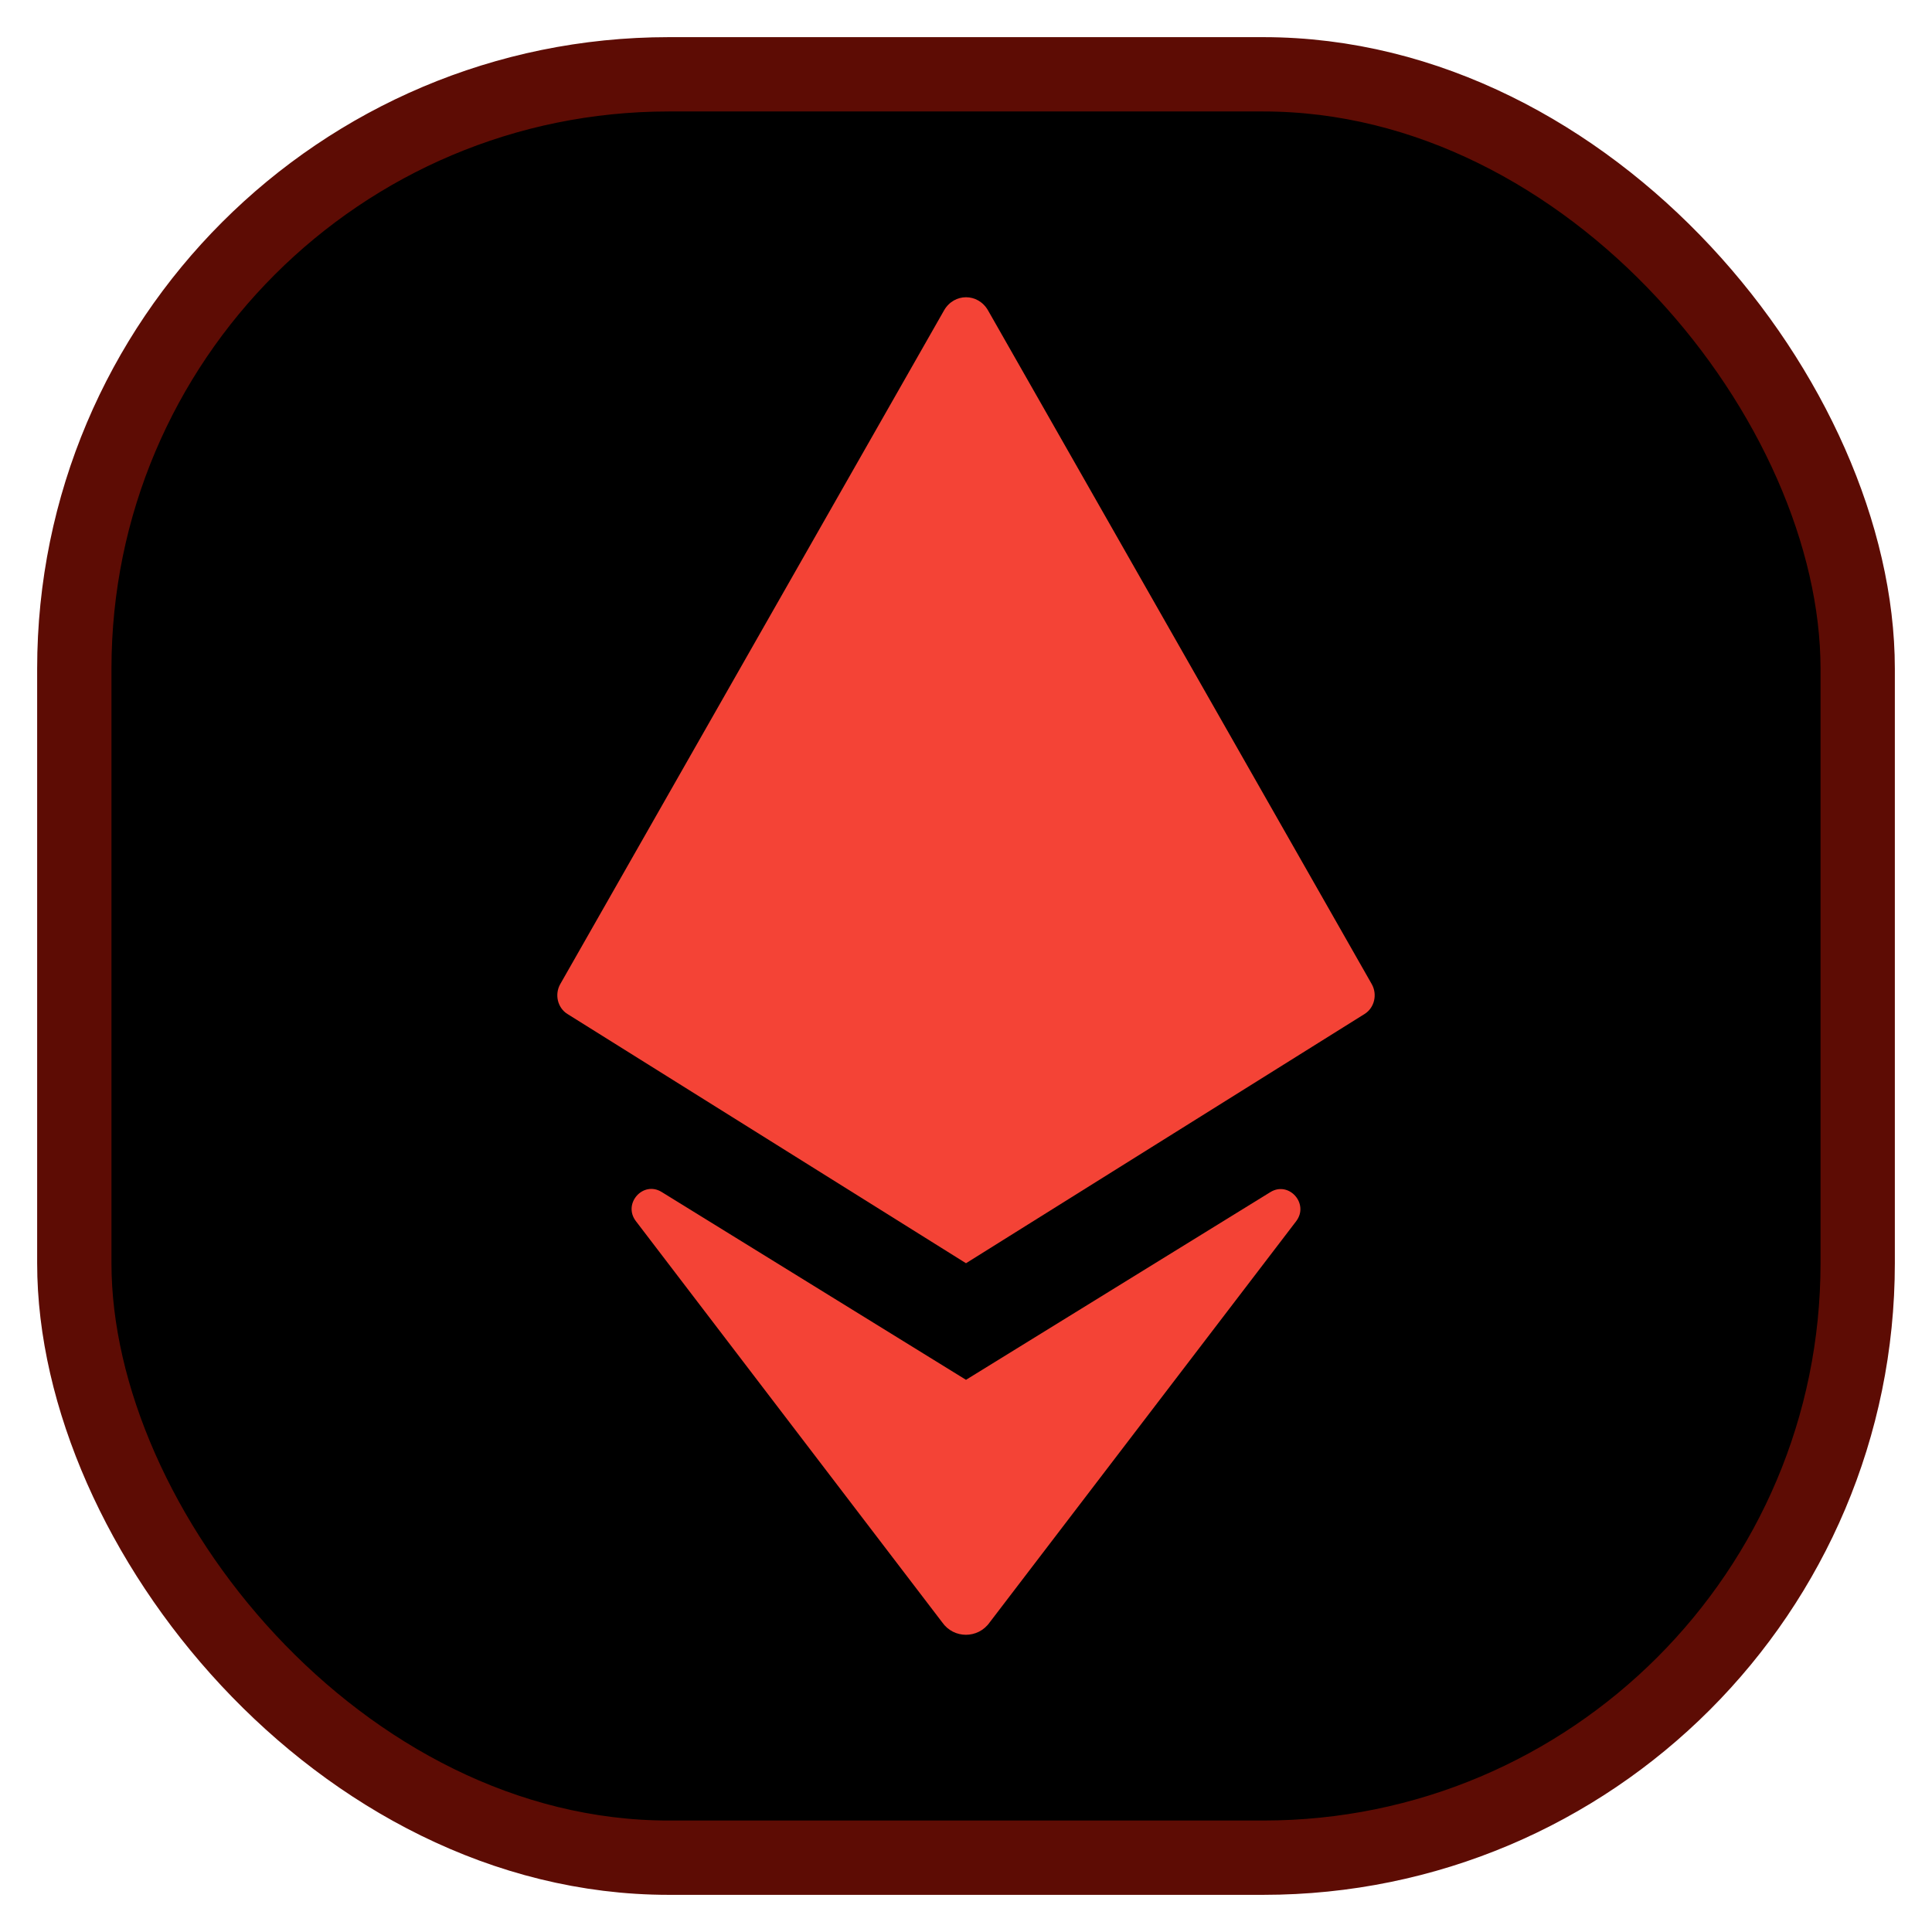 <svg xmlns="http://www.w3.org/2000/svg" width="26" height="26" viewBox="0 0 26 26" fill="none">
<rect x="1" y="1" width="24" height="24" rx="8" fill="#022410"/>
<rect x="1" y="1" width="24" height="24" rx="8" stroke="#5d0c04" fill="#000000"/>
<path d="M12.704 4.178L7.54 13.243C7.461 13.382 7.503 13.562 7.635 13.645L13 17L18.365 13.645C18.497 13.562 18.539 13.382 18.46 13.243L13.297 4.178C13.162 3.941 12.839 3.941 12.704 4.178Z" fill="#f44336"/>
<path d="M13 18.569L8.904 16.041C8.654 15.887 8.378 16.198 8.557 16.433L12.68 21.833C12.836 22.056 13.162 22.056 13.319 21.833L17.443 16.435C17.622 16.2 17.346 15.889 17.096 16.043L13 18.569Z" fill="#f44336"/>
</svg>